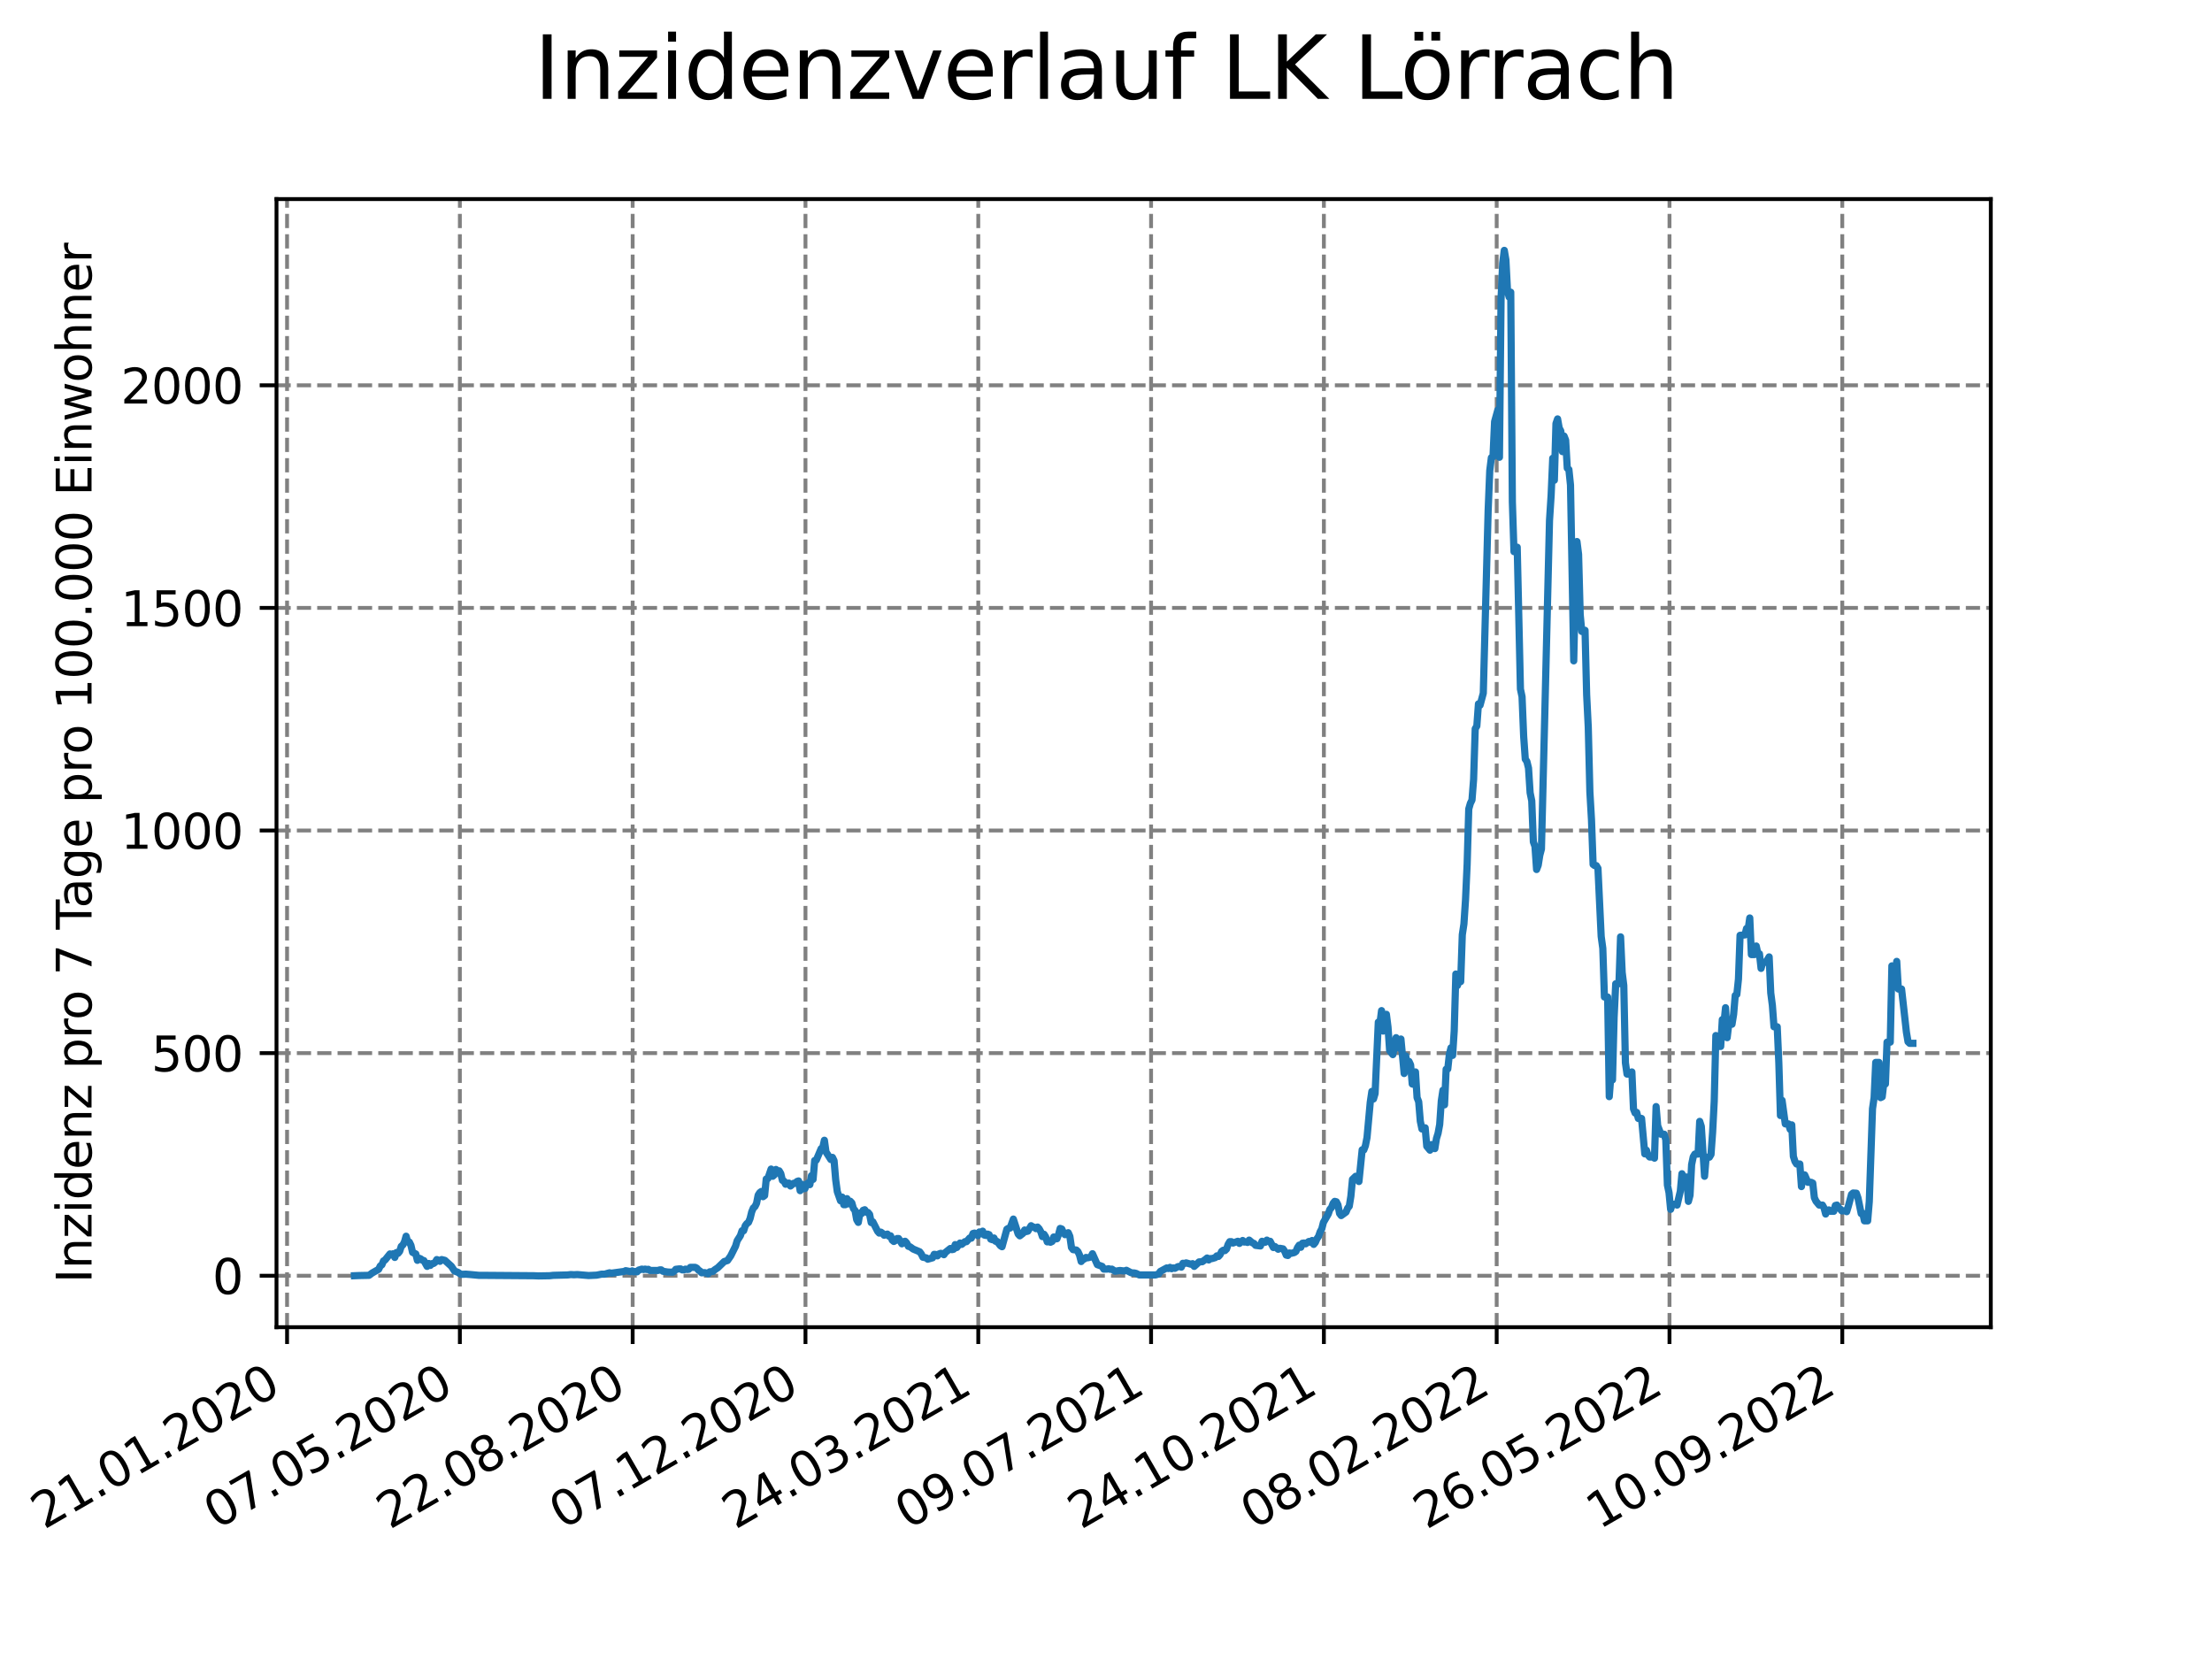 <?xml version="1.0" encoding="utf-8" standalone="no"?>
<!DOCTYPE svg PUBLIC "-//W3C//DTD SVG 1.1//EN"
  "http://www.w3.org/Graphics/SVG/1.1/DTD/svg11.dtd">
<svg xmlns:xlink="http://www.w3.org/1999/xlink" width="460.8pt" height="345.6pt" viewBox="0 0 460.8 345.6" xmlns="http://www.w3.org/2000/svg" version="1.1">
 <defs>
  <style type="text/css">*{stroke-linejoin: round; stroke-linecap: butt}</style>
 </defs>
 <g id="figure_1">
  <g id="patch_1">
   <path d="M 0 345.6 
L 460.8 345.6 
L 460.8 0 
L 0 0 
z
" style="fill: #ffffff"/>
  </g>
  <g id="axes_1">
   <g id="patch_2">
    <path d="M 57.6 276.48 
L 414.72 276.48 
L 414.72 41.472 
L 57.6 41.472 
z
" style="fill: #ffffff"/>
   </g>
   <g id="matplotlib.axis_1">
    <g id="xtick_1">
     <g id="line2d_1">
      <path d="M 59.801 276.48 
L 59.801 41.472 
" clip-path="url(#p16f42b8c3a)" style="fill: none; stroke-dasharray: 2.96,1.28; stroke-dashoffset: 0; stroke: #808080; stroke-width: 0.8"/>
     </g>
     <g id="line2d_2">
      <defs>
       <path id="mf564ea1bd6" d="M 0 0 
L 0 3.5 
" style="stroke: #000000; stroke-width: 0.8"/>
      </defs>
      <g>
       <use xlink:href="#mf564ea1bd6" x="59.801" y="276.48" style="stroke: #000000; stroke-width: 0.8"/>
      </g>
     </g>
     <g id="text_1">
      <!-- 21.01.2020 -->
      <g transform="translate(9.176 318.689) rotate(-30) scale(0.1 -0.1)">
       <defs>
        <path id="DejaVuSans-32" d="M 1228 531 
L 3431 531 
L 3431 0 
L 469 0 
L 469 531 
Q 828 903 1448 1529 
Q 2069 2156 2228 2338 
Q 2531 2678 2651 2914 
Q 2772 3150 2772 3378 
Q 2772 3750 2511 3984 
Q 2250 4219 1831 4219 
Q 1534 4219 1204 4116 
Q 875 4013 500 3803 
L 500 4441 
Q 881 4594 1212 4672 
Q 1544 4750 1819 4750 
Q 2544 4750 2975 4387 
Q 3406 4025 3406 3419 
Q 3406 3131 3298 2873 
Q 3191 2616 2906 2266 
Q 2828 2175 2409 1742 
Q 1991 1309 1228 531 
z
" transform="scale(0.016)"/>
        <path id="DejaVuSans-31" d="M 794 531 
L 1825 531 
L 1825 4091 
L 703 3866 
L 703 4441 
L 1819 4666 
L 2450 4666 
L 2450 531 
L 3481 531 
L 3481 0 
L 794 0 
L 794 531 
z
" transform="scale(0.016)"/>
        <path id="DejaVuSans-2e" d="M 684 794 
L 1344 794 
L 1344 0 
L 684 0 
L 684 794 
z
" transform="scale(0.016)"/>
        <path id="DejaVuSans-30" d="M 2034 4250 
Q 1547 4250 1301 3770 
Q 1056 3291 1056 2328 
Q 1056 1369 1301 889 
Q 1547 409 2034 409 
Q 2525 409 2770 889 
Q 3016 1369 3016 2328 
Q 3016 3291 2770 3770 
Q 2525 4250 2034 4250 
z
M 2034 4750 
Q 2819 4750 3233 4129 
Q 3647 3509 3647 2328 
Q 3647 1150 3233 529 
Q 2819 -91 2034 -91 
Q 1250 -91 836 529 
Q 422 1150 422 2328 
Q 422 3509 836 4129 
Q 1250 4750 2034 4750 
z
" transform="scale(0.016)"/>
       </defs>
       <use xlink:href="#DejaVuSans-32"/>
       <use xlink:href="#DejaVuSans-31" x="63.623"/>
       <use xlink:href="#DejaVuSans-2e" x="127.246"/>
       <use xlink:href="#DejaVuSans-30" x="159.033"/>
       <use xlink:href="#DejaVuSans-31" x="222.656"/>
       <use xlink:href="#DejaVuSans-2e" x="286.279"/>
       <use xlink:href="#DejaVuSans-32" x="318.066"/>
       <use xlink:href="#DejaVuSans-30" x="381.689"/>
       <use xlink:href="#DejaVuSans-32" x="445.312"/>
       <use xlink:href="#DejaVuSans-30" x="508.936"/>
      </g>
     </g>
    </g>
    <g id="xtick_2">
     <g id="line2d_3">
      <path d="M 95.799 276.48 
L 95.799 41.472 
" clip-path="url(#p16f42b8c3a)" style="fill: none; stroke-dasharray: 2.96,1.28; stroke-dashoffset: 0; stroke: #808080; stroke-width: 0.8"/>
     </g>
     <g id="line2d_4">
      <g>
       <use xlink:href="#mf564ea1bd6" x="95.799" y="276.48" style="stroke: #000000; stroke-width: 0.8"/>
      </g>
     </g>
     <g id="text_2">
      <!-- 07.05.2020 -->
      <g transform="translate(45.174 318.689) rotate(-30) scale(0.1 -0.1)">
       <defs>
        <path id="DejaVuSans-37" d="M 525 4666 
L 3525 4666 
L 3525 4397 
L 1831 0 
L 1172 0 
L 2766 4134 
L 525 4134 
L 525 4666 
z
" transform="scale(0.016)"/>
        <path id="DejaVuSans-35" d="M 691 4666 
L 3169 4666 
L 3169 4134 
L 1269 4134 
L 1269 2991 
Q 1406 3038 1543 3061 
Q 1681 3084 1819 3084 
Q 2600 3084 3056 2656 
Q 3513 2228 3513 1497 
Q 3513 744 3044 326 
Q 2575 -91 1722 -91 
Q 1428 -91 1123 -41 
Q 819 9 494 109 
L 494 744 
Q 775 591 1075 516 
Q 1375 441 1709 441 
Q 2250 441 2565 725 
Q 2881 1009 2881 1497 
Q 2881 1984 2565 2268 
Q 2250 2553 1709 2553 
Q 1456 2553 1204 2497 
Q 953 2441 691 2322 
L 691 4666 
z
" transform="scale(0.016)"/>
       </defs>
       <use xlink:href="#DejaVuSans-30"/>
       <use xlink:href="#DejaVuSans-37" x="63.623"/>
       <use xlink:href="#DejaVuSans-2e" x="127.246"/>
       <use xlink:href="#DejaVuSans-30" x="159.033"/>
       <use xlink:href="#DejaVuSans-35" x="222.656"/>
       <use xlink:href="#DejaVuSans-2e" x="286.279"/>
       <use xlink:href="#DejaVuSans-32" x="318.066"/>
       <use xlink:href="#DejaVuSans-30" x="381.689"/>
       <use xlink:href="#DejaVuSans-32" x="445.312"/>
       <use xlink:href="#DejaVuSans-30" x="508.936"/>
      </g>
     </g>
    </g>
    <g id="xtick_3">
     <g id="line2d_5">
      <path d="M 131.797 276.48 
L 131.797 41.472 
" clip-path="url(#p16f42b8c3a)" style="fill: none; stroke-dasharray: 2.96,1.28; stroke-dashoffset: 0; stroke: #808080; stroke-width: 0.8"/>
     </g>
     <g id="line2d_6">
      <g>
       <use xlink:href="#mf564ea1bd6" x="131.797" y="276.48" style="stroke: #000000; stroke-width: 0.8"/>
      </g>
     </g>
     <g id="text_3">
      <!-- 22.08.2020 -->
      <g transform="translate(81.172 318.689) rotate(-30) scale(0.1 -0.1)">
       <defs>
        <path id="DejaVuSans-38" d="M 2034 2216 
Q 1584 2216 1326 1975 
Q 1069 1734 1069 1313 
Q 1069 891 1326 650 
Q 1584 409 2034 409 
Q 2484 409 2743 651 
Q 3003 894 3003 1313 
Q 3003 1734 2745 1975 
Q 2488 2216 2034 2216 
z
M 1403 2484 
Q 997 2584 770 2862 
Q 544 3141 544 3541 
Q 544 4100 942 4425 
Q 1341 4750 2034 4750 
Q 2731 4750 3128 4425 
Q 3525 4100 3525 3541 
Q 3525 3141 3298 2862 
Q 3072 2584 2669 2484 
Q 3125 2378 3379 2068 
Q 3634 1759 3634 1313 
Q 3634 634 3220 271 
Q 2806 -91 2034 -91 
Q 1263 -91 848 271 
Q 434 634 434 1313 
Q 434 1759 690 2068 
Q 947 2378 1403 2484 
z
M 1172 3481 
Q 1172 3119 1398 2916 
Q 1625 2713 2034 2713 
Q 2441 2713 2670 2916 
Q 2900 3119 2900 3481 
Q 2900 3844 2670 4047 
Q 2441 4250 2034 4250 
Q 1625 4250 1398 4047 
Q 1172 3844 1172 3481 
z
" transform="scale(0.016)"/>
       </defs>
       <use xlink:href="#DejaVuSans-32"/>
       <use xlink:href="#DejaVuSans-32" x="63.623"/>
       <use xlink:href="#DejaVuSans-2e" x="127.246"/>
       <use xlink:href="#DejaVuSans-30" x="159.033"/>
       <use xlink:href="#DejaVuSans-38" x="222.656"/>
       <use xlink:href="#DejaVuSans-2e" x="286.279"/>
       <use xlink:href="#DejaVuSans-32" x="318.066"/>
       <use xlink:href="#DejaVuSans-30" x="381.689"/>
       <use xlink:href="#DejaVuSans-32" x="445.312"/>
       <use xlink:href="#DejaVuSans-30" x="508.936"/>
      </g>
     </g>
    </g>
    <g id="xtick_4">
     <g id="line2d_7">
      <path d="M 167.795 276.48 
L 167.795 41.472 
" clip-path="url(#p16f42b8c3a)" style="fill: none; stroke-dasharray: 2.96,1.28; stroke-dashoffset: 0; stroke: #808080; stroke-width: 0.8"/>
     </g>
     <g id="line2d_8">
      <g>
       <use xlink:href="#mf564ea1bd6" x="167.795" y="276.48" style="stroke: #000000; stroke-width: 0.8"/>
      </g>
     </g>
     <g id="text_4">
      <!-- 07.12.2020 -->
      <g transform="translate(117.169 318.689) rotate(-30) scale(0.1 -0.1)">
       <use xlink:href="#DejaVuSans-30"/>
       <use xlink:href="#DejaVuSans-37" x="63.623"/>
       <use xlink:href="#DejaVuSans-2e" x="127.246"/>
       <use xlink:href="#DejaVuSans-31" x="159.033"/>
       <use xlink:href="#DejaVuSans-32" x="222.656"/>
       <use xlink:href="#DejaVuSans-2e" x="286.279"/>
       <use xlink:href="#DejaVuSans-32" x="318.066"/>
       <use xlink:href="#DejaVuSans-30" x="381.689"/>
       <use xlink:href="#DejaVuSans-32" x="445.312"/>
       <use xlink:href="#DejaVuSans-30" x="508.936"/>
      </g>
     </g>
    </g>
    <g id="xtick_5">
     <g id="line2d_9">
      <path d="M 203.793 276.48 
L 203.793 41.472 
" clip-path="url(#p16f42b8c3a)" style="fill: none; stroke-dasharray: 2.96,1.28; stroke-dashoffset: 0; stroke: #808080; stroke-width: 0.8"/>
     </g>
     <g id="line2d_10">
      <g>
       <use xlink:href="#mf564ea1bd6" x="203.793" y="276.48" style="stroke: #000000; stroke-width: 0.8"/>
      </g>
     </g>
     <g id="text_5">
      <!-- 24.03.2021 -->
      <g transform="translate(153.167 318.689) rotate(-30) scale(0.1 -0.1)">
       <defs>
        <path id="DejaVuSans-34" d="M 2419 4116 
L 825 1625 
L 2419 1625 
L 2419 4116 
z
M 2253 4666 
L 3047 4666 
L 3047 1625 
L 3713 1625 
L 3713 1100 
L 3047 1100 
L 3047 0 
L 2419 0 
L 2419 1100 
L 313 1100 
L 313 1709 
L 2253 4666 
z
" transform="scale(0.016)"/>
        <path id="DejaVuSans-33" d="M 2597 2516 
Q 3050 2419 3304 2112 
Q 3559 1806 3559 1356 
Q 3559 666 3084 287 
Q 2609 -91 1734 -91 
Q 1441 -91 1130 -33 
Q 819 25 488 141 
L 488 750 
Q 750 597 1062 519 
Q 1375 441 1716 441 
Q 2309 441 2620 675 
Q 2931 909 2931 1356 
Q 2931 1769 2642 2001 
Q 2353 2234 1838 2234 
L 1294 2234 
L 1294 2753 
L 1863 2753 
Q 2328 2753 2575 2939 
Q 2822 3125 2822 3475 
Q 2822 3834 2567 4026 
Q 2313 4219 1838 4219 
Q 1578 4219 1281 4162 
Q 984 4106 628 3988 
L 628 4550 
Q 988 4650 1302 4700 
Q 1616 4750 1894 4750 
Q 2613 4750 3031 4423 
Q 3450 4097 3450 3541 
Q 3450 3153 3228 2886 
Q 3006 2619 2597 2516 
z
" transform="scale(0.016)"/>
       </defs>
       <use xlink:href="#DejaVuSans-32"/>
       <use xlink:href="#DejaVuSans-34" x="63.623"/>
       <use xlink:href="#DejaVuSans-2e" x="127.246"/>
       <use xlink:href="#DejaVuSans-30" x="159.033"/>
       <use xlink:href="#DejaVuSans-33" x="222.656"/>
       <use xlink:href="#DejaVuSans-2e" x="286.279"/>
       <use xlink:href="#DejaVuSans-32" x="318.066"/>
       <use xlink:href="#DejaVuSans-30" x="381.689"/>
       <use xlink:href="#DejaVuSans-32" x="445.312"/>
       <use xlink:href="#DejaVuSans-31" x="508.936"/>
      </g>
     </g>
    </g>
    <g id="xtick_6">
     <g id="line2d_11">
      <path d="M 239.791 276.48 
L 239.791 41.472 
" clip-path="url(#p16f42b8c3a)" style="fill: none; stroke-dasharray: 2.96,1.28; stroke-dashoffset: 0; stroke: #808080; stroke-width: 0.8"/>
     </g>
     <g id="line2d_12">
      <g>
       <use xlink:href="#mf564ea1bd6" x="239.791" y="276.48" style="stroke: #000000; stroke-width: 0.8"/>
      </g>
     </g>
     <g id="text_6">
      <!-- 09.07.2021 -->
      <g transform="translate(189.165 318.689) rotate(-30) scale(0.1 -0.1)">
       <defs>
        <path id="DejaVuSans-39" d="M 703 97 
L 703 672 
Q 941 559 1184 500 
Q 1428 441 1663 441 
Q 2288 441 2617 861 
Q 2947 1281 2994 2138 
Q 2813 1869 2534 1725 
Q 2256 1581 1919 1581 
Q 1219 1581 811 2004 
Q 403 2428 403 3163 
Q 403 3881 828 4315 
Q 1253 4750 1959 4750 
Q 2769 4750 3195 4129 
Q 3622 3509 3622 2328 
Q 3622 1225 3098 567 
Q 2575 -91 1691 -91 
Q 1453 -91 1209 -44 
Q 966 3 703 97 
z
M 1959 2075 
Q 2384 2075 2632 2365 
Q 2881 2656 2881 3163 
Q 2881 3666 2632 3958 
Q 2384 4250 1959 4250 
Q 1534 4250 1286 3958 
Q 1038 3666 1038 3163 
Q 1038 2656 1286 2365 
Q 1534 2075 1959 2075 
z
" transform="scale(0.016)"/>
       </defs>
       <use xlink:href="#DejaVuSans-30"/>
       <use xlink:href="#DejaVuSans-39" x="63.623"/>
       <use xlink:href="#DejaVuSans-2e" x="127.246"/>
       <use xlink:href="#DejaVuSans-30" x="159.033"/>
       <use xlink:href="#DejaVuSans-37" x="222.656"/>
       <use xlink:href="#DejaVuSans-2e" x="286.279"/>
       <use xlink:href="#DejaVuSans-32" x="318.066"/>
       <use xlink:href="#DejaVuSans-30" x="381.689"/>
       <use xlink:href="#DejaVuSans-32" x="445.312"/>
       <use xlink:href="#DejaVuSans-31" x="508.936"/>
      </g>
     </g>
    </g>
    <g id="xtick_7">
     <g id="line2d_13">
      <path d="M 275.789 276.48 
L 275.789 41.472 
" clip-path="url(#p16f42b8c3a)" style="fill: none; stroke-dasharray: 2.96,1.28; stroke-dashoffset: 0; stroke: #808080; stroke-width: 0.8"/>
     </g>
     <g id="line2d_14">
      <g>
       <use xlink:href="#mf564ea1bd6" x="275.789" y="276.48" style="stroke: #000000; stroke-width: 0.8"/>
      </g>
     </g>
     <g id="text_7">
      <!-- 24.10.2021 -->
      <g transform="translate(225.163 318.689) rotate(-30) scale(0.1 -0.1)">
       <use xlink:href="#DejaVuSans-32"/>
       <use xlink:href="#DejaVuSans-34" x="63.623"/>
       <use xlink:href="#DejaVuSans-2e" x="127.246"/>
       <use xlink:href="#DejaVuSans-31" x="159.033"/>
       <use xlink:href="#DejaVuSans-30" x="222.656"/>
       <use xlink:href="#DejaVuSans-2e" x="286.279"/>
       <use xlink:href="#DejaVuSans-32" x="318.066"/>
       <use xlink:href="#DejaVuSans-30" x="381.689"/>
       <use xlink:href="#DejaVuSans-32" x="445.312"/>
       <use xlink:href="#DejaVuSans-31" x="508.936"/>
      </g>
     </g>
    </g>
    <g id="xtick_8">
     <g id="line2d_15">
      <path d="M 311.787 276.48 
L 311.787 41.472 
" clip-path="url(#p16f42b8c3a)" style="fill: none; stroke-dasharray: 2.96,1.28; stroke-dashoffset: 0; stroke: #808080; stroke-width: 0.8"/>
     </g>
     <g id="line2d_16">
      <g>
       <use xlink:href="#mf564ea1bd6" x="311.787" y="276.48" style="stroke: #000000; stroke-width: 0.8"/>
      </g>
     </g>
     <g id="text_8">
      <!-- 08.02.2022 -->
      <g transform="translate(261.161 318.689) rotate(-30) scale(0.1 -0.1)">
       <use xlink:href="#DejaVuSans-30"/>
       <use xlink:href="#DejaVuSans-38" x="63.623"/>
       <use xlink:href="#DejaVuSans-2e" x="127.246"/>
       <use xlink:href="#DejaVuSans-30" x="159.033"/>
       <use xlink:href="#DejaVuSans-32" x="222.656"/>
       <use xlink:href="#DejaVuSans-2e" x="286.279"/>
       <use xlink:href="#DejaVuSans-32" x="318.066"/>
       <use xlink:href="#DejaVuSans-30" x="381.689"/>
       <use xlink:href="#DejaVuSans-32" x="445.312"/>
       <use xlink:href="#DejaVuSans-32" x="508.936"/>
      </g>
     </g>
    </g>
    <g id="xtick_9">
     <g id="line2d_17">
      <path d="M 347.785 276.48 
L 347.785 41.472 
" clip-path="url(#p16f42b8c3a)" style="fill: none; stroke-dasharray: 2.96,1.28; stroke-dashoffset: 0; stroke: #808080; stroke-width: 0.8"/>
     </g>
     <g id="line2d_18">
      <g>
       <use xlink:href="#mf564ea1bd6" x="347.785" y="276.48" style="stroke: #000000; stroke-width: 0.8"/>
      </g>
     </g>
     <g id="text_9">
      <!-- 26.05.2022 -->
      <g transform="translate(297.159 318.689) rotate(-30) scale(0.1 -0.1)">
       <defs>
        <path id="DejaVuSans-36" d="M 2113 2584 
Q 1688 2584 1439 2293 
Q 1191 2003 1191 1497 
Q 1191 994 1439 701 
Q 1688 409 2113 409 
Q 2538 409 2786 701 
Q 3034 994 3034 1497 
Q 3034 2003 2786 2293 
Q 2538 2584 2113 2584 
z
M 3366 4563 
L 3366 3988 
Q 3128 4100 2886 4159 
Q 2644 4219 2406 4219 
Q 1781 4219 1451 3797 
Q 1122 3375 1075 2522 
Q 1259 2794 1537 2939 
Q 1816 3084 2150 3084 
Q 2853 3084 3261 2657 
Q 3669 2231 3669 1497 
Q 3669 778 3244 343 
Q 2819 -91 2113 -91 
Q 1303 -91 875 529 
Q 447 1150 447 2328 
Q 447 3434 972 4092 
Q 1497 4750 2381 4750 
Q 2619 4750 2861 4703 
Q 3103 4656 3366 4563 
z
" transform="scale(0.016)"/>
       </defs>
       <use xlink:href="#DejaVuSans-32"/>
       <use xlink:href="#DejaVuSans-36" x="63.623"/>
       <use xlink:href="#DejaVuSans-2e" x="127.246"/>
       <use xlink:href="#DejaVuSans-30" x="159.033"/>
       <use xlink:href="#DejaVuSans-35" x="222.656"/>
       <use xlink:href="#DejaVuSans-2e" x="286.279"/>
       <use xlink:href="#DejaVuSans-32" x="318.066"/>
       <use xlink:href="#DejaVuSans-30" x="381.689"/>
       <use xlink:href="#DejaVuSans-32" x="445.312"/>
       <use xlink:href="#DejaVuSans-32" x="508.936"/>
      </g>
     </g>
    </g>
    <g id="xtick_10">
     <g id="line2d_19">
      <path d="M 383.782 276.48 
L 383.782 41.472 
" clip-path="url(#p16f42b8c3a)" style="fill: none; stroke-dasharray: 2.96,1.28; stroke-dashoffset: 0; stroke: #808080; stroke-width: 0.8"/>
     </g>
     <g id="line2d_20">
      <g>
       <use xlink:href="#mf564ea1bd6" x="383.782" y="276.48" style="stroke: #000000; stroke-width: 0.8"/>
      </g>
     </g>
     <g id="text_10">
      <!-- 10.09.2022 -->
      <g transform="translate(333.157 318.689) rotate(-30) scale(0.1 -0.1)">
       <use xlink:href="#DejaVuSans-31"/>
       <use xlink:href="#DejaVuSans-30" x="63.623"/>
       <use xlink:href="#DejaVuSans-2e" x="127.246"/>
       <use xlink:href="#DejaVuSans-30" x="159.033"/>
       <use xlink:href="#DejaVuSans-39" x="222.656"/>
       <use xlink:href="#DejaVuSans-2e" x="286.279"/>
       <use xlink:href="#DejaVuSans-32" x="318.066"/>
       <use xlink:href="#DejaVuSans-30" x="381.689"/>
       <use xlink:href="#DejaVuSans-32" x="445.312"/>
       <use xlink:href="#DejaVuSans-32" x="508.936"/>
      </g>
     </g>
    </g>
   </g>
   <g id="matplotlib.axis_2">
    <g id="ytick_1">
     <g id="line2d_21">
      <path d="M 57.6 265.757 
L 414.72 265.757 
" clip-path="url(#p16f42b8c3a)" style="fill: none; stroke-dasharray: 2.96,1.28; stroke-dashoffset: 0; stroke: #808080; stroke-width: 0.8"/>
     </g>
     <g id="line2d_22">
      <defs>
       <path id="m4bdde501a7" d="M 0 0 
L -3.5 0 
" style="stroke: #000000; stroke-width: 0.8"/>
      </defs>
      <g>
       <use xlink:href="#m4bdde501a7" x="57.6" y="265.757" style="stroke: #000000; stroke-width: 0.8"/>
      </g>
     </g>
     <g id="text_11">
      <!-- 0 -->
      <g transform="translate(44.237 269.556) scale(0.1 -0.1)">
       <use xlink:href="#DejaVuSans-30"/>
      </g>
     </g>
    </g>
    <g id="ytick_2">
     <g id="line2d_23">
      <path d="M 57.6 219.384 
L 414.72 219.384 
" clip-path="url(#p16f42b8c3a)" style="fill: none; stroke-dasharray: 2.96,1.28; stroke-dashoffset: 0; stroke: #808080; stroke-width: 0.8"/>
     </g>
     <g id="line2d_24">
      <g>
       <use xlink:href="#m4bdde501a7" x="57.6" y="219.384" style="stroke: #000000; stroke-width: 0.8"/>
      </g>
     </g>
     <g id="text_12">
      <!-- 500 -->
      <g transform="translate(31.512 223.183) scale(0.1 -0.1)">
       <use xlink:href="#DejaVuSans-35"/>
       <use xlink:href="#DejaVuSans-30" x="63.623"/>
       <use xlink:href="#DejaVuSans-30" x="127.246"/>
      </g>
     </g>
    </g>
    <g id="ytick_3">
     <g id="line2d_25">
      <path d="M 57.6 173.011 
L 414.72 173.011 
" clip-path="url(#p16f42b8c3a)" style="fill: none; stroke-dasharray: 2.96,1.28; stroke-dashoffset: 0; stroke: #808080; stroke-width: 0.8"/>
     </g>
     <g id="line2d_26">
      <g>
       <use xlink:href="#m4bdde501a7" x="57.6" y="173.011" style="stroke: #000000; stroke-width: 0.8"/>
      </g>
     </g>
     <g id="text_13">
      <!-- 1000 -->
      <g transform="translate(25.15 176.81) scale(0.1 -0.1)">
       <use xlink:href="#DejaVuSans-31"/>
       <use xlink:href="#DejaVuSans-30" x="63.623"/>
       <use xlink:href="#DejaVuSans-30" x="127.246"/>
       <use xlink:href="#DejaVuSans-30" x="190.869"/>
      </g>
     </g>
    </g>
    <g id="ytick_4">
     <g id="line2d_27">
      <path d="M 57.6 126.638 
L 414.72 126.638 
" clip-path="url(#p16f42b8c3a)" style="fill: none; stroke-dasharray: 2.96,1.28; stroke-dashoffset: 0; stroke: #808080; stroke-width: 0.8"/>
     </g>
     <g id="line2d_28">
      <g>
       <use xlink:href="#m4bdde501a7" x="57.6" y="126.638" style="stroke: #000000; stroke-width: 0.8"/>
      </g>
     </g>
     <g id="text_14">
      <!-- 1500 -->
      <g transform="translate(25.15 130.437) scale(0.1 -0.1)">
       <use xlink:href="#DejaVuSans-31"/>
       <use xlink:href="#DejaVuSans-35" x="63.623"/>
       <use xlink:href="#DejaVuSans-30" x="127.246"/>
       <use xlink:href="#DejaVuSans-30" x="190.869"/>
      </g>
     </g>
    </g>
    <g id="ytick_5">
     <g id="line2d_29">
      <path d="M 57.6 80.265 
L 414.72 80.265 
" clip-path="url(#p16f42b8c3a)" style="fill: none; stroke-dasharray: 2.96,1.28; stroke-dashoffset: 0; stroke: #808080; stroke-width: 0.8"/>
     </g>
     <g id="line2d_30">
      <g>
       <use xlink:href="#m4bdde501a7" x="57.6" y="80.265" style="stroke: #000000; stroke-width: 0.8"/>
      </g>
     </g>
     <g id="text_15">
      <!-- 2000 -->
      <g transform="translate(25.15 84.064) scale(0.1 -0.1)">
       <use xlink:href="#DejaVuSans-32"/>
       <use xlink:href="#DejaVuSans-30" x="63.623"/>
       <use xlink:href="#DejaVuSans-30" x="127.246"/>
       <use xlink:href="#DejaVuSans-30" x="190.869"/>
      </g>
     </g>
    </g>
    <g id="text_16">
     <!-- Inzidenz pro 7 Tage pro 100.000 Einwohner -->
     <g transform="translate(19.07 267.301) rotate(-90) scale(0.1 -0.1)">
      <defs>
       <path id="DejaVuSans-49" d="M 628 4666 
L 1259 4666 
L 1259 0 
L 628 0 
L 628 4666 
z
" transform="scale(0.016)"/>
       <path id="DejaVuSans-6e" d="M 3513 2113 
L 3513 0 
L 2938 0 
L 2938 2094 
Q 2938 2591 2744 2837 
Q 2550 3084 2163 3084 
Q 1697 3084 1428 2787 
Q 1159 2491 1159 1978 
L 1159 0 
L 581 0 
L 581 3500 
L 1159 3500 
L 1159 2956 
Q 1366 3272 1645 3428 
Q 1925 3584 2291 3584 
Q 2894 3584 3203 3211 
Q 3513 2838 3513 2113 
z
" transform="scale(0.016)"/>
       <path id="DejaVuSans-7a" d="M 353 3500 
L 3084 3500 
L 3084 2975 
L 922 459 
L 3084 459 
L 3084 0 
L 275 0 
L 275 525 
L 2438 3041 
L 353 3041 
L 353 3500 
z
" transform="scale(0.016)"/>
       <path id="DejaVuSans-69" d="M 603 3500 
L 1178 3500 
L 1178 0 
L 603 0 
L 603 3500 
z
M 603 4863 
L 1178 4863 
L 1178 4134 
L 603 4134 
L 603 4863 
z
" transform="scale(0.016)"/>
       <path id="DejaVuSans-64" d="M 2906 2969 
L 2906 4863 
L 3481 4863 
L 3481 0 
L 2906 0 
L 2906 525 
Q 2725 213 2448 61 
Q 2172 -91 1784 -91 
Q 1150 -91 751 415 
Q 353 922 353 1747 
Q 353 2572 751 3078 
Q 1150 3584 1784 3584 
Q 2172 3584 2448 3432 
Q 2725 3281 2906 2969 
z
M 947 1747 
Q 947 1113 1208 752 
Q 1469 391 1925 391 
Q 2381 391 2643 752 
Q 2906 1113 2906 1747 
Q 2906 2381 2643 2742 
Q 2381 3103 1925 3103 
Q 1469 3103 1208 2742 
Q 947 2381 947 1747 
z
" transform="scale(0.016)"/>
       <path id="DejaVuSans-65" d="M 3597 1894 
L 3597 1613 
L 953 1613 
Q 991 1019 1311 708 
Q 1631 397 2203 397 
Q 2534 397 2845 478 
Q 3156 559 3463 722 
L 3463 178 
Q 3153 47 2828 -22 
Q 2503 -91 2169 -91 
Q 1331 -91 842 396 
Q 353 884 353 1716 
Q 353 2575 817 3079 
Q 1281 3584 2069 3584 
Q 2775 3584 3186 3129 
Q 3597 2675 3597 1894 
z
M 3022 2063 
Q 3016 2534 2758 2815 
Q 2500 3097 2075 3097 
Q 1594 3097 1305 2825 
Q 1016 2553 972 2059 
L 3022 2063 
z
" transform="scale(0.016)"/>
       <path id="DejaVuSans-20" transform="scale(0.016)"/>
       <path id="DejaVuSans-70" d="M 1159 525 
L 1159 -1331 
L 581 -1331 
L 581 3500 
L 1159 3500 
L 1159 2969 
Q 1341 3281 1617 3432 
Q 1894 3584 2278 3584 
Q 2916 3584 3314 3078 
Q 3713 2572 3713 1747 
Q 3713 922 3314 415 
Q 2916 -91 2278 -91 
Q 1894 -91 1617 61 
Q 1341 213 1159 525 
z
M 3116 1747 
Q 3116 2381 2855 2742 
Q 2594 3103 2138 3103 
Q 1681 3103 1420 2742 
Q 1159 2381 1159 1747 
Q 1159 1113 1420 752 
Q 1681 391 2138 391 
Q 2594 391 2855 752 
Q 3116 1113 3116 1747 
z
" transform="scale(0.016)"/>
       <path id="DejaVuSans-72" d="M 2631 2963 
Q 2534 3019 2420 3045 
Q 2306 3072 2169 3072 
Q 1681 3072 1420 2755 
Q 1159 2438 1159 1844 
L 1159 0 
L 581 0 
L 581 3500 
L 1159 3500 
L 1159 2956 
Q 1341 3275 1631 3429 
Q 1922 3584 2338 3584 
Q 2397 3584 2469 3576 
Q 2541 3569 2628 3553 
L 2631 2963 
z
" transform="scale(0.016)"/>
       <path id="DejaVuSans-6f" d="M 1959 3097 
Q 1497 3097 1228 2736 
Q 959 2375 959 1747 
Q 959 1119 1226 758 
Q 1494 397 1959 397 
Q 2419 397 2687 759 
Q 2956 1122 2956 1747 
Q 2956 2369 2687 2733 
Q 2419 3097 1959 3097 
z
M 1959 3584 
Q 2709 3584 3137 3096 
Q 3566 2609 3566 1747 
Q 3566 888 3137 398 
Q 2709 -91 1959 -91 
Q 1206 -91 779 398 
Q 353 888 353 1747 
Q 353 2609 779 3096 
Q 1206 3584 1959 3584 
z
" transform="scale(0.016)"/>
       <path id="DejaVuSans-54" d="M -19 4666 
L 3928 4666 
L 3928 4134 
L 2272 4134 
L 2272 0 
L 1638 0 
L 1638 4134 
L -19 4134 
L -19 4666 
z
" transform="scale(0.016)"/>
       <path id="DejaVuSans-61" d="M 2194 1759 
Q 1497 1759 1228 1600 
Q 959 1441 959 1056 
Q 959 750 1161 570 
Q 1363 391 1709 391 
Q 2188 391 2477 730 
Q 2766 1069 2766 1631 
L 2766 1759 
L 2194 1759 
z
M 3341 1997 
L 3341 0 
L 2766 0 
L 2766 531 
Q 2569 213 2275 61 
Q 1981 -91 1556 -91 
Q 1019 -91 701 211 
Q 384 513 384 1019 
Q 384 1609 779 1909 
Q 1175 2209 1959 2209 
L 2766 2209 
L 2766 2266 
Q 2766 2663 2505 2880 
Q 2244 3097 1772 3097 
Q 1472 3097 1187 3025 
Q 903 2953 641 2809 
L 641 3341 
Q 956 3463 1253 3523 
Q 1550 3584 1831 3584 
Q 2591 3584 2966 3190 
Q 3341 2797 3341 1997 
z
" transform="scale(0.016)"/>
       <path id="DejaVuSans-67" d="M 2906 1791 
Q 2906 2416 2648 2759 
Q 2391 3103 1925 3103 
Q 1463 3103 1205 2759 
Q 947 2416 947 1791 
Q 947 1169 1205 825 
Q 1463 481 1925 481 
Q 2391 481 2648 825 
Q 2906 1169 2906 1791 
z
M 3481 434 
Q 3481 -459 3084 -895 
Q 2688 -1331 1869 -1331 
Q 1566 -1331 1297 -1286 
Q 1028 -1241 775 -1147 
L 775 -588 
Q 1028 -725 1275 -790 
Q 1522 -856 1778 -856 
Q 2344 -856 2625 -561 
Q 2906 -266 2906 331 
L 2906 616 
Q 2728 306 2450 153 
Q 2172 0 1784 0 
Q 1141 0 747 490 
Q 353 981 353 1791 
Q 353 2603 747 3093 
Q 1141 3584 1784 3584 
Q 2172 3584 2450 3431 
Q 2728 3278 2906 2969 
L 2906 3500 
L 3481 3500 
L 3481 434 
z
" transform="scale(0.016)"/>
       <path id="DejaVuSans-45" d="M 628 4666 
L 3578 4666 
L 3578 4134 
L 1259 4134 
L 1259 2753 
L 3481 2753 
L 3481 2222 
L 1259 2222 
L 1259 531 
L 3634 531 
L 3634 0 
L 628 0 
L 628 4666 
z
" transform="scale(0.016)"/>
       <path id="DejaVuSans-77" d="M 269 3500 
L 844 3500 
L 1563 769 
L 2278 3500 
L 2956 3500 
L 3675 769 
L 4391 3500 
L 4966 3500 
L 4050 0 
L 3372 0 
L 2619 2869 
L 1863 0 
L 1184 0 
L 269 3500 
z
" transform="scale(0.016)"/>
       <path id="DejaVuSans-68" d="M 3513 2113 
L 3513 0 
L 2938 0 
L 2938 2094 
Q 2938 2591 2744 2837 
Q 2550 3084 2163 3084 
Q 1697 3084 1428 2787 
Q 1159 2491 1159 1978 
L 1159 0 
L 581 0 
L 581 4863 
L 1159 4863 
L 1159 2956 
Q 1366 3272 1645 3428 
Q 1925 3584 2291 3584 
Q 2894 3584 3203 3211 
Q 3513 2838 3513 2113 
z
" transform="scale(0.016)"/>
      </defs>
      <use xlink:href="#DejaVuSans-49"/>
      <use xlink:href="#DejaVuSans-6e" x="29.492"/>
      <use xlink:href="#DejaVuSans-7a" x="92.871"/>
      <use xlink:href="#DejaVuSans-69" x="145.361"/>
      <use xlink:href="#DejaVuSans-64" x="173.145"/>
      <use xlink:href="#DejaVuSans-65" x="236.621"/>
      <use xlink:href="#DejaVuSans-6e" x="298.145"/>
      <use xlink:href="#DejaVuSans-7a" x="361.523"/>
      <use xlink:href="#DejaVuSans-20" x="414.014"/>
      <use xlink:href="#DejaVuSans-70" x="445.801"/>
      <use xlink:href="#DejaVuSans-72" x="509.277"/>
      <use xlink:href="#DejaVuSans-6f" x="548.141"/>
      <use xlink:href="#DejaVuSans-20" x="609.322"/>
      <use xlink:href="#DejaVuSans-37" x="641.109"/>
      <use xlink:href="#DejaVuSans-20" x="704.732"/>
      <use xlink:href="#DejaVuSans-54" x="736.52"/>
      <use xlink:href="#DejaVuSans-61" x="781.104"/>
      <use xlink:href="#DejaVuSans-67" x="842.383"/>
      <use xlink:href="#DejaVuSans-65" x="905.859"/>
      <use xlink:href="#DejaVuSans-20" x="967.383"/>
      <use xlink:href="#DejaVuSans-70" x="999.17"/>
      <use xlink:href="#DejaVuSans-72" x="1062.646"/>
      <use xlink:href="#DejaVuSans-6f" x="1101.51"/>
      <use xlink:href="#DejaVuSans-20" x="1162.691"/>
      <use xlink:href="#DejaVuSans-31" x="1194.479"/>
      <use xlink:href="#DejaVuSans-30" x="1258.102"/>
      <use xlink:href="#DejaVuSans-30" x="1321.725"/>
      <use xlink:href="#DejaVuSans-2e" x="1385.348"/>
      <use xlink:href="#DejaVuSans-30" x="1417.135"/>
      <use xlink:href="#DejaVuSans-30" x="1480.758"/>
      <use xlink:href="#DejaVuSans-30" x="1544.381"/>
      <use xlink:href="#DejaVuSans-20" x="1608.004"/>
      <use xlink:href="#DejaVuSans-45" x="1639.791"/>
      <use xlink:href="#DejaVuSans-69" x="1702.975"/>
      <use xlink:href="#DejaVuSans-6e" x="1730.758"/>
      <use xlink:href="#DejaVuSans-77" x="1794.137"/>
      <use xlink:href="#DejaVuSans-6f" x="1875.924"/>
      <use xlink:href="#DejaVuSans-68" x="1937.105"/>
      <use xlink:href="#DejaVuSans-6e" x="2000.484"/>
      <use xlink:href="#DejaVuSans-65" x="2063.863"/>
      <use xlink:href="#DejaVuSans-72" x="2125.387"/>
     </g>
    </g>
   </g>
   <g id="line2d_31">
    <path d="M 73.833 265.757 
L 74.842 265.717 
L 76.861 265.676 
L 77.533 265.19 
L 78.879 264.419 
L 79.216 263.73 
L 79.552 263.487 
L 79.888 262.676 
L 80.225 262.473 
L 81.234 261.216 
L 81.571 261.338 
L 81.907 261.175 
L 82.243 261.946 
L 82.58 260.932 
L 82.916 261.094 
L 83.253 260.689 
L 83.589 259.635 
L 83.926 259.351 
L 84.262 258.702 
L 84.598 257.526 
L 84.935 258.702 
L 85.271 258.743 
L 85.608 259.432 
L 85.944 260.892 
L 86.617 261.216 
L 86.953 262.554 
L 87.29 262.108 
L 87.626 262.23 
L 87.963 262.513 
L 88.299 262.595 
L 88.972 263.811 
L 89.308 263.203 
L 89.645 263.608 
L 89.981 263.243 
L 90.318 263.203 
L 90.654 262.96 
L 90.991 262.392 
L 91.327 262.513 
L 91.663 262.757 
L 92 262.392 
L 92.673 262.554 
L 94.019 263.77 
L 94.691 264.784 
L 95.364 265.027 
L 96.037 265.473 
L 97.046 265.433 
L 98.056 265.514 
L 99.738 265.676 
L 100.411 265.676 
L 111.176 265.757 
L 112.186 265.798 
L 114.541 265.757 
L 115.214 265.676 
L 118.241 265.595 
L 118.914 265.514 
L 119.587 265.555 
L 120.26 265.514 
L 122.615 265.717 
L 124.297 265.636 
L 125.306 265.433 
L 125.979 265.433 
L 126.652 265.23 
L 126.989 265.149 
L 127.325 265.23 
L 130.016 264.865 
L 130.353 264.703 
L 131.362 264.906 
L 131.699 264.744 
L 132.035 264.946 
L 132.371 264.865 
L 132.708 264.946 
L 133.044 264.581 
L 133.717 264.379 
L 134.054 264.46 
L 134.39 264.379 
L 134.726 264.46 
L 135.063 264.419 
L 135.399 264.662 
L 137.081 264.662 
L 137.418 264.541 
L 137.754 264.541 
L 138.091 264.825 
L 139.1 264.987 
L 140.109 265.027 
L 140.446 264.825 
L 140.782 264.419 
L 141.455 264.338 
L 141.792 264.338 
L 142.128 264.541 
L 142.464 264.541 
L 142.801 264.379 
L 143.137 264.46 
L 143.474 264.419 
L 143.81 264.014 
L 144.819 264.014 
L 145.156 264.176 
L 145.492 264.581 
L 145.829 264.784 
L 146.165 265.149 
L 146.838 265.109 
L 147.511 265.352 
L 147.847 264.946 
L 148.52 264.865 
L 148.857 264.541 
L 149.529 264.095 
L 150.875 262.797 
L 151.548 262.595 
L 152.221 261.621 
L 153.23 259.594 
L 153.567 258.459 
L 154.239 257.405 
L 154.576 256.391 
L 154.912 256.391 
L 155.249 255.337 
L 155.585 254.891 
L 155.922 254.647 
L 156.258 253.836 
L 156.594 252.458 
L 156.931 251.647 
L 157.267 251.363 
L 157.604 250.674 
L 157.94 248.971 
L 158.277 248.444 
L 158.613 248.2 
L 158.949 249.295 
L 159.286 249.052 
L 159.622 245.605 
L 159.959 245.524 
L 160.632 243.537 
L 160.968 245.038 
L 161.304 244.754 
L 161.641 243.618 
L 161.977 244.348 
L 162.314 243.902 
L 162.65 244.47 
L 162.987 245.889 
L 163.323 246.051 
L 163.659 246.7 
L 163.996 246.497 
L 164.332 246.457 
L 164.669 247.065 
L 165.342 246.497 
L 165.678 246.497 
L 166.014 246.132 
L 166.351 246.011 
L 166.687 248.038 
L 167.024 246.7 
L 167.36 247.633 
L 167.697 247.592 
L 168.033 246.66 
L 168.369 246.416 
L 168.706 246.781 
L 169.042 244.916 
L 169.379 245.686 
L 169.715 241.753 
L 170.052 241.672 
L 171.061 239.28 
L 171.397 239.077 
L 171.734 237.536 
L 172.07 239.969 
L 173.079 241.551 
L 173.416 241.105 
L 173.752 241.794 
L 174.089 245.767 
L 174.425 248.241 
L 175.098 250.147 
L 175.434 249.376 
L 175.771 250.958 
L 176.107 250.958 
L 176.444 249.701 
L 176.78 250.795 
L 177.117 250.228 
L 177.453 250.593 
L 177.789 251.768 
L 178.126 252.174 
L 178.462 254.08 
L 178.799 254.647 
L 179.135 252.701 
L 179.472 252.823 
L 179.808 252.133 
L 180.144 252.012 
L 180.481 252.539 
L 180.817 252.579 
L 181.154 252.985 
L 181.49 254.688 
L 181.827 254.526 
L 182.836 256.512 
L 183.172 256.877 
L 183.509 256.675 
L 183.845 256.918 
L 184.182 257.323 
L 184.854 257.08 
L 185.191 257.526 
L 185.527 257.445 
L 185.864 258.337 
L 186.2 258.621 
L 186.537 258.418 
L 186.873 258.013 
L 187.209 258.013 
L 187.882 259.108 
L 188.219 258.661 
L 188.555 258.58 
L 188.892 258.945 
L 189.228 259.635 
L 189.565 259.716 
L 190.237 260.202 
L 190.91 260.486 
L 191.583 260.77 
L 191.92 261.216 
L 192.256 261.905 
L 192.929 262.027 
L 193.265 262.311 
L 194.275 262.027 
L 194.611 261.297 
L 194.947 261.338 
L 195.284 261.621 
L 195.62 261.216 
L 195.957 261.094 
L 196.293 261.135 
L 196.63 261.378 
L 196.966 260.892 
L 197.975 260.081 
L 198.312 260.324 
L 198.648 260.243 
L 198.985 259.27 
L 199.321 259.878 
L 199.994 258.945 
L 200.33 259.229 
L 201.003 258.661 
L 201.34 258.661 
L 202.012 257.891 
L 202.349 257.932 
L 202.685 256.959 
L 203.022 256.877 
L 203.358 256.999 
L 203.695 257.405 
L 204.031 256.634 
L 204.367 256.837 
L 204.704 256.472 
L 205.04 257.283 
L 205.377 257.364 
L 205.713 257.08 
L 206.05 257.202 
L 206.386 258.134 
L 206.722 258.256 
L 207.059 257.891 
L 207.395 258.58 
L 207.732 258.621 
L 208.405 259.513 
L 208.741 259.716 
L 209.75 256.066 
L 210.087 255.864 
L 210.423 255.823 
L 211.096 253.958 
L 211.769 256.026 
L 212.105 257.08 
L 212.442 257.445 
L 213.115 256.918 
L 213.451 256.229 
L 213.787 256.553 
L 214.124 256.472 
L 214.797 255.337 
L 215.133 255.58 
L 215.47 255.661 
L 215.806 255.945 
L 216.142 255.62 
L 216.479 255.985 
L 216.815 256.594 
L 217.152 257.607 
L 217.488 257.121 
L 217.825 257.648 
L 218.161 258.702 
L 218.497 258.661 
L 218.834 258.783 
L 219.17 258.621 
L 219.507 257.688 
L 219.843 258.094 
L 220.18 258.053 
L 220.516 257.161 
L 220.852 255.904 
L 221.189 256.026 
L 221.525 256.756 
L 221.862 257.202 
L 222.198 257.08 
L 222.535 256.796 
L 222.871 257.567 
L 223.207 259.878 
L 223.544 260.324 
L 224.217 260.405 
L 224.553 260.729 
L 224.89 261.459 
L 225.226 262.797 
L 225.562 262.392 
L 225.899 262.27 
L 226.235 261.946 
L 226.572 262.027 
L 227.245 261.865 
L 227.581 261.175 
L 228.59 263.446 
L 229.6 263.811 
L 229.936 264.379 
L 230.609 264.379 
L 230.945 264.298 
L 231.282 264.419 
L 231.618 264.379 
L 232.291 264.825 
L 233.3 264.662 
L 233.973 264.744 
L 234.31 264.744 
L 234.646 264.622 
L 235.655 265.149 
L 236.328 265.19 
L 236.665 265.271 
L 237.338 265.595 
L 240.702 265.595 
L 241.375 265.392 
L 241.711 264.865 
L 243.057 264.135 
L 243.393 264.257 
L 243.73 264.014 
L 244.066 264.298 
L 244.403 264.135 
L 244.739 264.216 
L 245.412 263.852 
L 245.748 263.811 
L 246.085 263.973 
L 246.421 263.162 
L 246.758 263.203 
L 247.094 263.081 
L 248.103 263.365 
L 248.44 263.243 
L 248.776 263.811 
L 249.449 263.203 
L 249.785 262.878 
L 250.458 262.838 
L 251.131 262.351 
L 251.468 262.067 
L 251.804 262.473 
L 252.14 262.189 
L 252.477 262.189 
L 253.15 261.986 
L 253.486 261.621 
L 253.823 261.743 
L 254.159 261.378 
L 254.495 260.689 
L 254.832 260.446 
L 255.168 260.527 
L 255.505 260.202 
L 255.841 259.229 
L 256.178 258.661 
L 256.514 258.661 
L 256.85 258.945 
L 257.86 258.58 
L 258.196 259.026 
L 258.869 258.418 
L 259.205 258.743 
L 259.542 258.702 
L 259.878 258.824 
L 260.215 258.337 
L 260.888 258.905 
L 261.224 259.026 
L 261.56 259.432 
L 262.57 259.554 
L 262.906 258.58 
L 263.243 258.824 
L 263.579 258.783 
L 263.915 258.337 
L 264.252 258.621 
L 264.588 258.58 
L 265.261 259.878 
L 265.598 259.675 
L 266.27 260.243 
L 266.607 260.04 
L 267.28 260.162 
L 267.616 260.648 
L 267.953 261.459 
L 268.289 261.54 
L 268.625 261.013 
L 268.962 261.094 
L 269.635 260.932 
L 269.971 260.689 
L 270.308 259.878 
L 270.644 259.391 
L 270.98 259.837 
L 271.317 258.986 
L 271.653 258.945 
L 271.99 259.108 
L 272.663 258.621 
L 272.999 258.783 
L 273.335 258.418 
L 273.672 259.229 
L 274.008 258.824 
L 274.345 258.053 
L 274.681 257.567 
L 275.018 256.594 
L 275.354 255.985 
L 275.69 254.647 
L 276.7 252.904 
L 277.036 251.931 
L 277.373 251.566 
L 277.709 250.674 
L 278.045 250.268 
L 278.382 250.349 
L 278.718 250.998 
L 279.055 252.782 
L 279.391 253.228 
L 280.4 252.498 
L 280.737 251.687 
L 281.073 251.282 
L 281.41 249.214 
L 281.746 245.686 
L 282.419 245.038 
L 282.755 245.2 
L 283.092 246.132 
L 283.765 239.523 
L 284.101 239.564 
L 284.438 238.672 
L 284.774 236.969 
L 285.447 229.63 
L 285.783 227.359 
L 286.12 228.94 
L 286.456 227.805 
L 287.129 212.924 
L 287.466 213.208 
L 287.802 210.532 
L 288.138 214.789 
L 288.475 213.492 
L 288.811 211.302 
L 289.148 213.978 
L 289.484 218.844 
L 290.157 219.696 
L 290.83 216.168 
L 291.166 216.817 
L 291.503 218.357 
L 291.839 216.452 
L 292.512 223.629 
L 292.848 219.979 
L 293.185 222.209 
L 293.521 221.115 
L 293.858 221.845 
L 294.194 225.818 
L 294.531 225.899 
L 294.867 223.304 
L 295.203 228.657 
L 295.54 229.508 
L 295.876 233.563 
L 296.213 235.185 
L 296.886 234.941 
L 297.222 238.793 
L 297.895 239.604 
L 298.231 238.428 
L 298.904 239.28 
L 299.241 237.171 
L 299.577 236.077 
L 299.913 234.252 
L 300.25 229.346 
L 300.586 227.116 
L 300.923 230.157 
L 301.259 222.737 
L 301.596 222.696 
L 301.932 219.614 
L 302.268 218.276 
L 302.605 219.858 
L 302.941 214.749 
L 303.278 202.909 
L 303.614 205.301 
L 303.951 204.247 
L 304.287 204.49 
L 304.623 194.718 
L 304.96 192.488 
L 305.296 187.42 
L 305.633 180.04 
L 305.969 168.525 
L 306.306 167.349 
L 306.642 166.66 
L 306.978 162.362 
L 307.315 151.819 
L 307.651 151.252 
L 307.988 146.629 
L 308.324 146.913 
L 308.997 144.399 
L 310.006 106.447 
L 310.343 98.054 
L 310.679 95.337 
L 311.016 95.175 
L 311.352 87.836 
L 312.025 85.403 
L 312.361 95.256 
L 312.698 62.21 
L 313.034 54.83 
L 313.371 52.154 
L 313.707 54.141 
L 314.043 60.629 
L 314.38 61.886 
L 314.716 60.872 
L 315.053 104.541 
L 315.389 114.921 
L 316.062 113.989 
L 316.735 143.548 
L 317.071 145.129 
L 317.408 153.401 
L 317.744 158.145 
L 318.081 158.631 
L 318.417 160.01 
L 318.753 165.159 
L 319.09 166.822 
L 319.426 175.377 
L 319.763 176.31 
L 320.099 181.135 
L 320.436 180.243 
L 320.772 178.135 
L 321.108 176.878 
L 321.781 149.914 
L 322.791 108.434 
L 323.127 103.203 
L 323.463 95.459 
L 323.8 100.041 
L 324.136 88.241 
L 324.473 87.268 
L 324.809 89.174 
L 325.146 89.782 
L 325.482 94.08 
L 325.818 90.836 
L 326.155 91.688 
L 326.491 97.527 
L 326.828 97.81 
L 327.164 101.054 
L 327.837 137.668 
L 328.173 122.504 
L 328.51 112.813 
L 328.846 115.489 
L 329.183 128.059 
L 329.519 131.546 
L 329.856 131.302 
L 330.192 131.302 
L 330.528 144.724 
L 330.865 151.495 
L 331.201 164.957 
L 331.538 170.796 
L 331.874 180.081 
L 332.211 180.324 
L 332.547 180.324 
L 332.884 180.892 
L 333.556 195.083 
L 333.893 197.557 
L 334.229 207.694 
L 334.902 207.694 
L 335.239 228.454 
L 335.575 224.075 
L 335.911 224.967 
L 336.248 211.951 
L 336.584 204.936 
L 337.257 204.936 
L 337.594 195.164 
L 337.93 202.585 
L 338.266 205.301 
L 338.603 221.399 
L 338.939 223.75 
L 339.612 223.75 
L 339.949 223.304 
L 340.285 231.008 
L 340.621 231.86 
L 340.958 231.738 
L 341.294 232.995 
L 341.967 232.995 
L 342.64 240.375 
L 342.976 239.604 
L 343.313 240.618 
L 343.649 241.023 
L 344.322 241.023 
L 344.659 241.267 
L 344.995 230.522 
L 345.331 234.536 
L 346.004 236.279 
L 346.677 236.279 
L 347.014 237.415 
L 347.35 246.862 
L 347.686 248.444 
L 348.023 251.931 
L 348.359 250.876 
L 349.032 250.876 
L 349.369 251.039 
L 350.041 248.16 
L 350.378 244.51 
L 350.714 245.2 
L 351.387 245.2 
L 351.724 250.268 
L 352.06 249.011 
L 352.396 242.605 
L 352.733 240.983 
L 353.069 240.415 
L 353.742 240.415 
L 354.079 233.603 
L 354.415 234.658 
L 355.088 245.038 
L 355.424 241.064 
L 356.097 241.064 
L 356.434 240.496 
L 356.77 235.833 
L 357.106 229.386 
L 357.443 215.722 
L 357.779 217.993 
L 358.452 217.993 
L 358.789 212.397 
L 359.125 213.208 
L 359.461 209.924 
L 359.798 216.168 
L 360.134 213.37 
L 360.807 213.37 
L 361.144 211.302 
L 361.48 207.369 
L 361.816 207.166 
L 362.153 203.963 
L 362.489 194.84 
L 363.499 194.759 
L 363.835 193.421 
L 364.171 193.583 
L 364.508 191.231 
L 364.844 198.854 
L 365.517 198.854 
L 365.854 197.07 
L 366.19 198.611 
L 366.526 198.692 
L 366.863 201.733 
L 367.199 200.476 
L 367.872 200.476 
L 368.545 199.341 
L 368.881 206.842 
L 369.218 209.437 
L 369.554 213.897 
L 370.227 213.897 
L 370.564 221.439 
L 370.9 232.387 
L 371.236 229.224 
L 371.909 234.13 
L 372.582 234.13 
L 372.919 235.266 
L 373.255 234.333 
L 373.591 240.902 
L 373.928 241.956 
L 374.264 242.483 
L 374.937 242.483 
L 375.274 247.187 
L 375.61 244.713 
L 375.946 244.754 
L 376.619 246.295 
L 377.292 246.295 
L 377.629 246.457 
L 377.965 249.498 
L 378.301 250.228 
L 378.974 251.039 
L 379.647 251.039 
L 379.984 251.647 
L 380.32 252.904 
L 380.657 252.133 
L 380.993 252.052 
L 381.329 252.336 
L 382.002 252.336 
L 382.339 251.12 
L 382.675 251.039 
L 383.012 251.606 
L 383.348 251.85 
L 383.684 252.255 
L 384.357 252.214 
L 384.694 252.417 
L 385.03 251.322 
L 385.703 248.809 
L 386.039 248.525 
L 386.712 248.565 
L 387.049 249.538 
L 387.722 252.823 
L 388.058 252.742 
L 388.394 254.323 
L 389.067 254.323 
L 389.404 250.309 
L 390.077 230.968 
L 390.413 228.657 
L 390.749 221.317 
L 391.422 221.317 
L 391.759 228.657 
L 392.095 228.494 
L 392.432 225.615 
L 392.768 225.818 
L 393.104 217.101 
L 393.777 217.101 
L 394.114 201.206 
L 394.787 204.612 
L 395.123 200.273 
L 395.459 206.031 
L 396.132 206.031 
L 397.142 215.033 
L 397.478 217.019 
L 397.814 217.344 
L 398.487 217.344 
L 398.487 217.344 
" clip-path="url(#p16f42b8c3a)" style="fill: none; stroke: #1f77b4; stroke-width: 1.5; stroke-linecap: square"/>
   </g>
   <g id="patch_3">
    <path d="M 57.6 276.48 
L 57.6 41.472 
" style="fill: none; stroke: #000000; stroke-width: 0.8; stroke-linejoin: miter; stroke-linecap: square"/>
   </g>
   <g id="patch_4">
    <path d="M 414.72 276.48 
L 414.72 41.472 
" style="fill: none; stroke: #000000; stroke-width: 0.8; stroke-linejoin: miter; stroke-linecap: square"/>
   </g>
   <g id="patch_5">
    <path d="M 57.6 276.48 
L 414.72 276.48 
" style="fill: none; stroke: #000000; stroke-width: 0.8; stroke-linejoin: miter; stroke-linecap: square"/>
   </g>
   <g id="patch_6">
    <path d="M 57.6 41.472 
L 414.72 41.472 
" style="fill: none; stroke: #000000; stroke-width: 0.8; stroke-linejoin: miter; stroke-linecap: square"/>
   </g>
  </g>
  <g id="text_17">
   <!-- Inzidenzverlauf LK Lörrach -->
   <g transform="translate(111.275 20.589) scale(0.18 -0.18)">
    <defs>
     <path id="DejaVuSans-76" d="M 191 3500 
L 800 3500 
L 1894 563 
L 2988 3500 
L 3597 3500 
L 2284 0 
L 1503 0 
L 191 3500 
z
" transform="scale(0.016)"/>
     <path id="DejaVuSans-6c" d="M 603 4863 
L 1178 4863 
L 1178 0 
L 603 0 
L 603 4863 
z
" transform="scale(0.016)"/>
     <path id="DejaVuSans-75" d="M 544 1381 
L 544 3500 
L 1119 3500 
L 1119 1403 
Q 1119 906 1312 657 
Q 1506 409 1894 409 
Q 2359 409 2629 706 
Q 2900 1003 2900 1516 
L 2900 3500 
L 3475 3500 
L 3475 0 
L 2900 0 
L 2900 538 
Q 2691 219 2414 64 
Q 2138 -91 1772 -91 
Q 1169 -91 856 284 
Q 544 659 544 1381 
z
M 1991 3584 
L 1991 3584 
z
" transform="scale(0.016)"/>
     <path id="DejaVuSans-66" d="M 2375 4863 
L 2375 4384 
L 1825 4384 
Q 1516 4384 1395 4259 
Q 1275 4134 1275 3809 
L 1275 3500 
L 2222 3500 
L 2222 3053 
L 1275 3053 
L 1275 0 
L 697 0 
L 697 3053 
L 147 3053 
L 147 3500 
L 697 3500 
L 697 3744 
Q 697 4328 969 4595 
Q 1241 4863 1831 4863 
L 2375 4863 
z
" transform="scale(0.016)"/>
     <path id="DejaVuSans-4c" d="M 628 4666 
L 1259 4666 
L 1259 531 
L 3531 531 
L 3531 0 
L 628 0 
L 628 4666 
z
" transform="scale(0.016)"/>
     <path id="DejaVuSans-4b" d="M 628 4666 
L 1259 4666 
L 1259 2694 
L 3353 4666 
L 4166 4666 
L 1850 2491 
L 4331 0 
L 3500 0 
L 1259 2247 
L 1259 0 
L 628 0 
L 628 4666 
z
" transform="scale(0.016)"/>
     <path id="DejaVuSans-f6" d="M 1959 3097 
Q 1497 3097 1228 2736 
Q 959 2375 959 1747 
Q 959 1119 1226 758 
Q 1494 397 1959 397 
Q 2419 397 2687 759 
Q 2956 1122 2956 1747 
Q 2956 2369 2687 2733 
Q 2419 3097 1959 3097 
z
M 1959 3584 
Q 2709 3584 3137 3096 
Q 3566 2609 3566 1747 
Q 3566 888 3137 398 
Q 2709 -91 1959 -91 
Q 1206 -91 779 398 
Q 353 888 353 1747 
Q 353 2609 779 3096 
Q 1206 3584 1959 3584 
z
M 2254 4850 
L 2888 4850 
L 2888 4219 
L 2254 4219 
L 2254 4850 
z
M 1032 4850 
L 1666 4850 
L 1666 4219 
L 1032 4219 
L 1032 4850 
z
" transform="scale(0.016)"/>
     <path id="DejaVuSans-63" d="M 3122 3366 
L 3122 2828 
Q 2878 2963 2633 3030 
Q 2388 3097 2138 3097 
Q 1578 3097 1268 2742 
Q 959 2388 959 1747 
Q 959 1106 1268 751 
Q 1578 397 2138 397 
Q 2388 397 2633 464 
Q 2878 531 3122 666 
L 3122 134 
Q 2881 22 2623 -34 
Q 2366 -91 2075 -91 
Q 1284 -91 818 406 
Q 353 903 353 1747 
Q 353 2603 823 3093 
Q 1294 3584 2113 3584 
Q 2378 3584 2631 3529 
Q 2884 3475 3122 3366 
z
" transform="scale(0.016)"/>
    </defs>
    <use xlink:href="#DejaVuSans-49"/>
    <use xlink:href="#DejaVuSans-6e" x="29.492"/>
    <use xlink:href="#DejaVuSans-7a" x="92.871"/>
    <use xlink:href="#DejaVuSans-69" x="145.361"/>
    <use xlink:href="#DejaVuSans-64" x="173.145"/>
    <use xlink:href="#DejaVuSans-65" x="236.621"/>
    <use xlink:href="#DejaVuSans-6e" x="298.145"/>
    <use xlink:href="#DejaVuSans-7a" x="361.523"/>
    <use xlink:href="#DejaVuSans-76" x="414.014"/>
    <use xlink:href="#DejaVuSans-65" x="473.193"/>
    <use xlink:href="#DejaVuSans-72" x="534.717"/>
    <use xlink:href="#DejaVuSans-6c" x="575.83"/>
    <use xlink:href="#DejaVuSans-61" x="603.613"/>
    <use xlink:href="#DejaVuSans-75" x="664.893"/>
    <use xlink:href="#DejaVuSans-66" x="728.271"/>
    <use xlink:href="#DejaVuSans-20" x="763.477"/>
    <use xlink:href="#DejaVuSans-4c" x="795.264"/>
    <use xlink:href="#DejaVuSans-4b" x="850.977"/>
    <use xlink:href="#DejaVuSans-20" x="916.553"/>
    <use xlink:href="#DejaVuSans-4c" x="948.34"/>
    <use xlink:href="#DejaVuSans-f6" x="1002.303"/>
    <use xlink:href="#DejaVuSans-72" x="1063.484"/>
    <use xlink:href="#DejaVuSans-72" x="1102.848"/>
    <use xlink:href="#DejaVuSans-61" x="1143.961"/>
    <use xlink:href="#DejaVuSans-63" x="1205.24"/>
    <use xlink:href="#DejaVuSans-68" x="1260.221"/>
   </g>
  </g>
 </g>
 <defs>
  <clipPath id="p16f42b8c3a">
   <rect x="57.6" y="41.472" width="357.12" height="235.008"/>
  </clipPath>
 </defs>
</svg>
